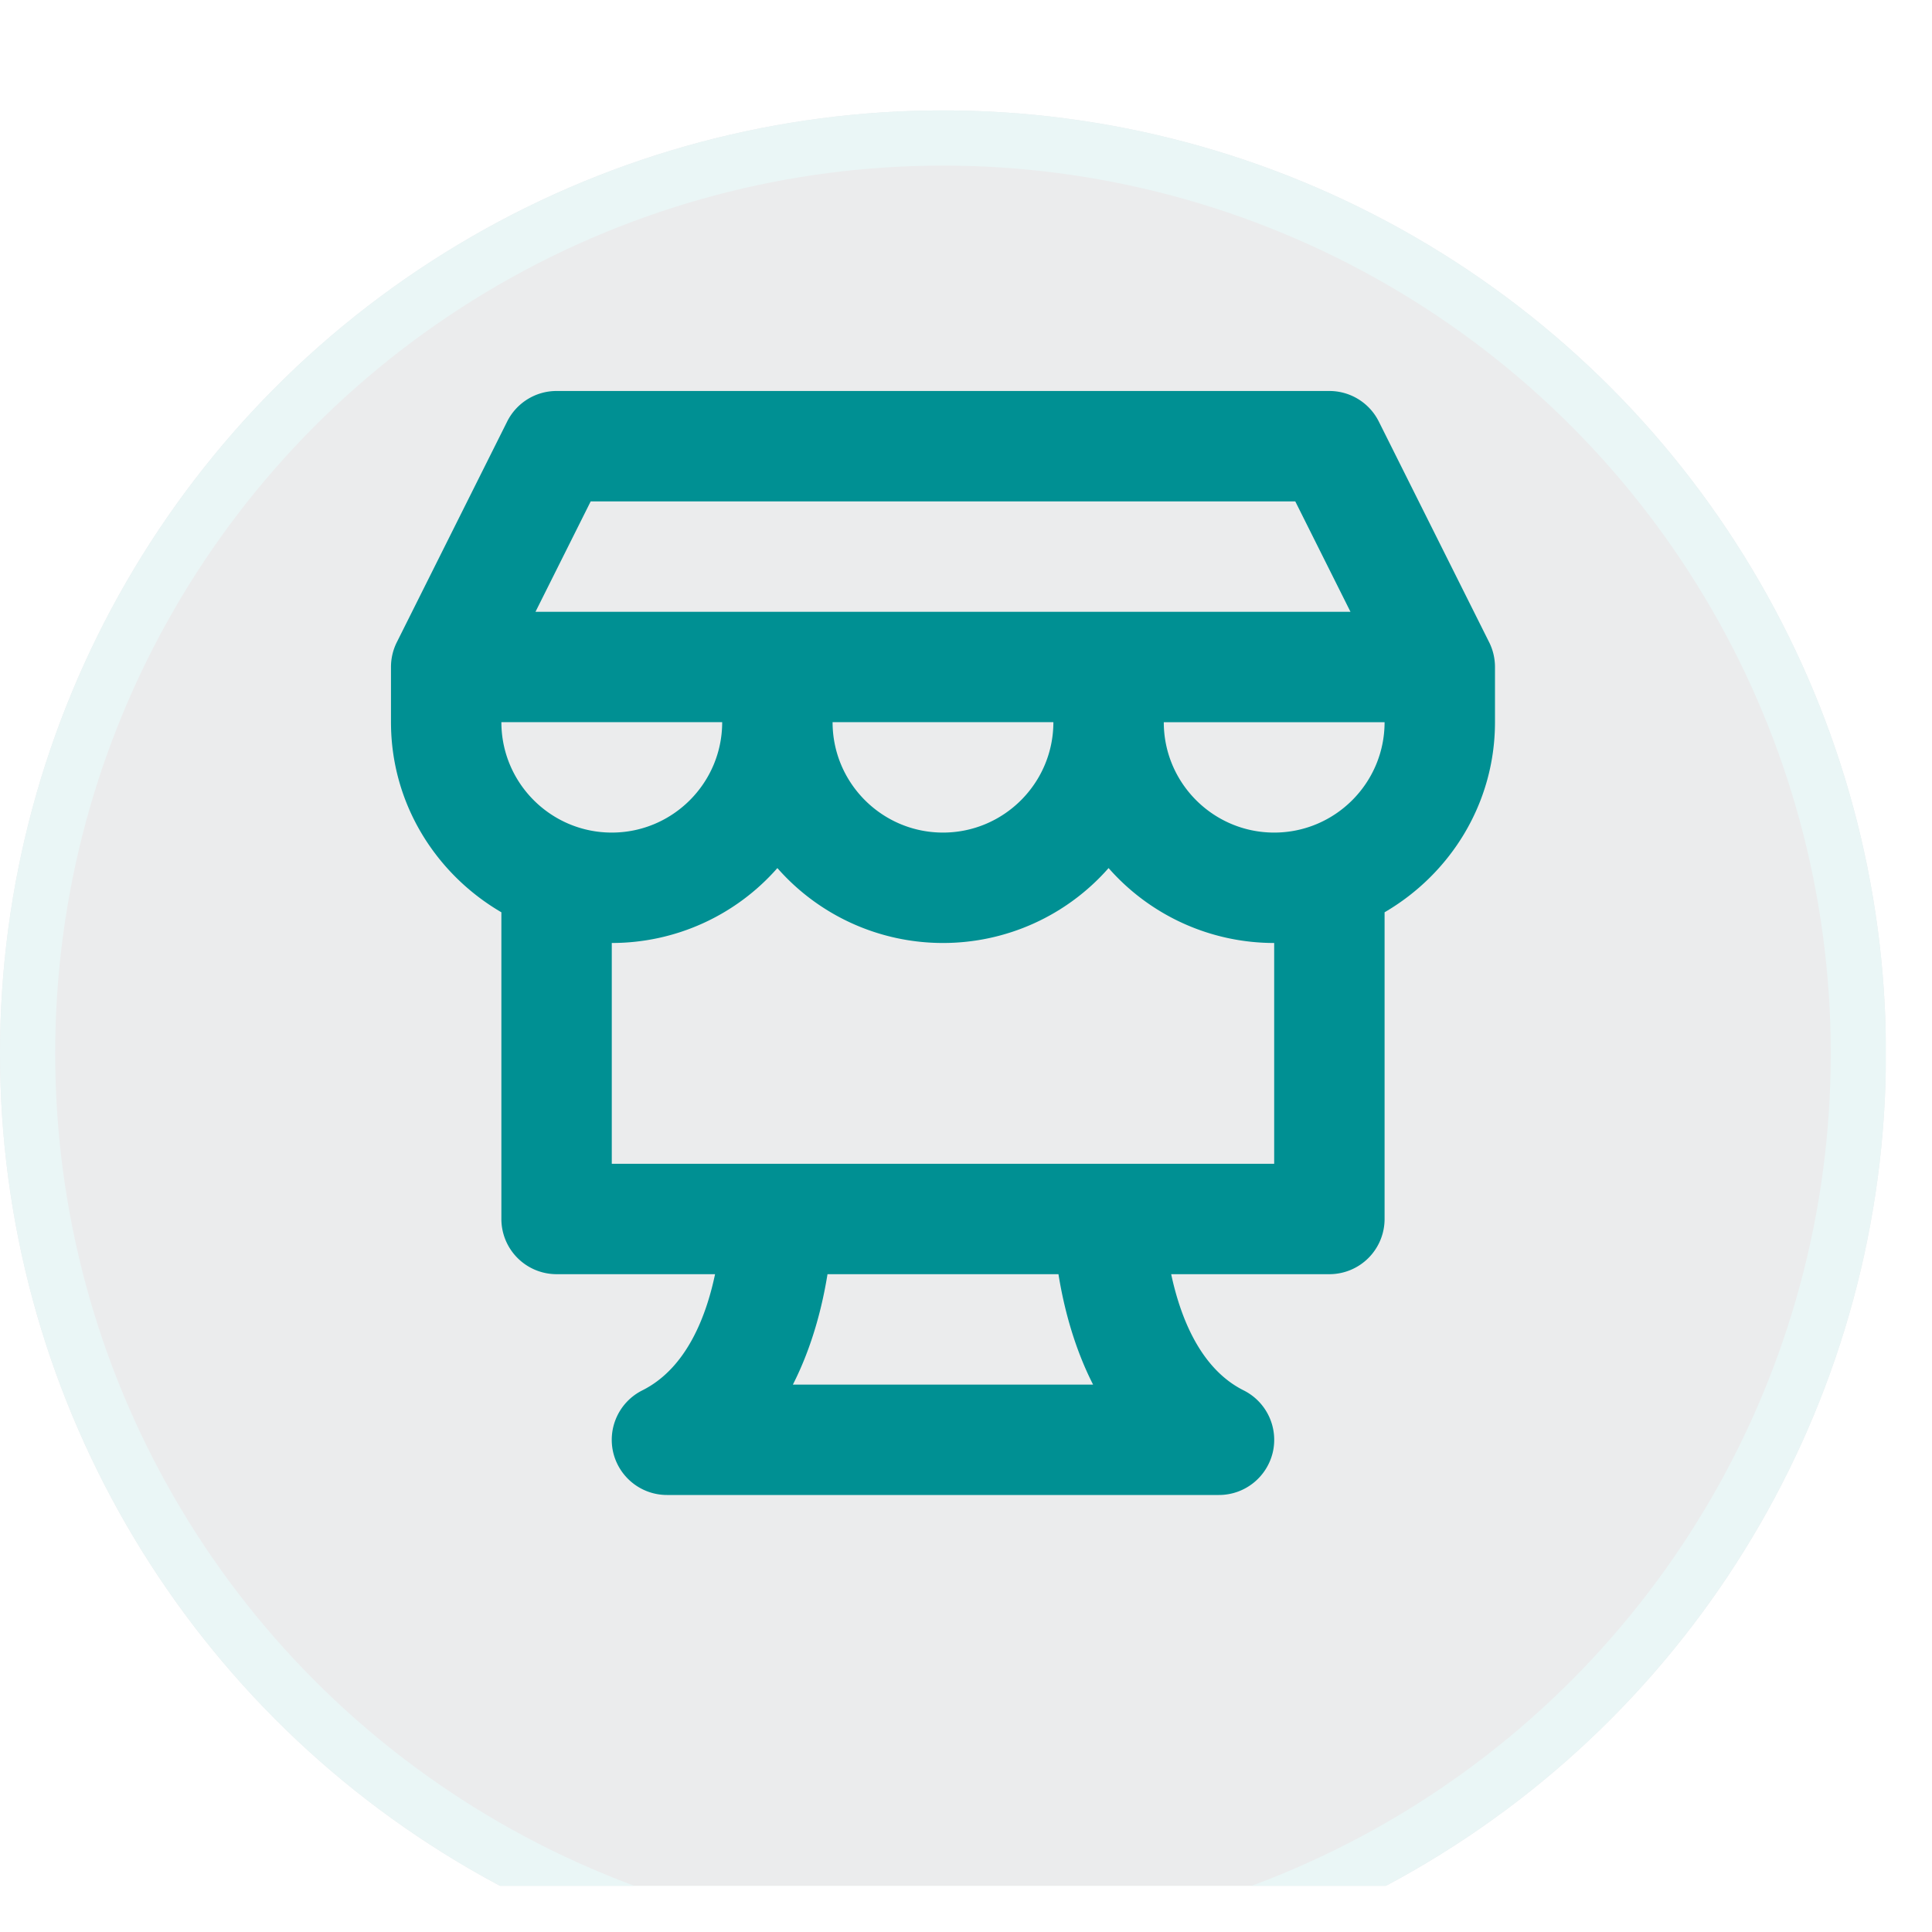 <svg xmlns="http://www.w3.org/2000/svg" fill="none" viewBox="0 0 35 35">
  <g clip-path="url(#yAVc94I5QZ5a)">
    <g opacity=".083" filter="url(#yAVc94I5QZ5b)">
      <circle cx="17.083" cy="17.083" r="17.083" fill="#0C1722"/>
      <circle cx="17.083" cy="17.083" r="16.583" stroke="#009093"/>
    </g>
    <path fill-rule="evenodd" clip-rule="evenodd" d="M23.083 15.083c-1.103 0-2-.897-2-2h4c0 1.103-.897 2-2 2zm0 6h-12v-4a3.99 3.99 0 003-1.357 3.99 3.99 0 003 1.357 3.99 3.99 0 003-1.357 3.99 3.99 0 003 1.357v4zm-3.28 4h-5.439c.357-.702.536-1.434.627-2h4.184c.091.566.27 1.298.627 2zm-.72-12c0 1.103-.897 2-2 2s-2-.897-2-2h4zm-10 0h4c0 1.103-.897 2-2 2s-2-.897-2-2zm1.618-4h12.764l1 2H9.701l1-2zm16.277 2.553l-2-4a1.001 1.001 0 00-.895-.553h-14c-.379 0-.725.214-.895.553l-2 4a1.002 1.002 0 00-.105.447v1c0 1.474.811 2.75 2 3.444v5.556a1 1 0 001 1h2.871c-.157.747-.508 1.7-1.318 2.105a1.002 1.002 0 00-.527 1.125c.108.451.51.77.974.77h10c.464 0 .866-.319.974-.77a1.002 1.002 0 00-.527-1.125c-.8-.4-1.153-1.356-1.313-2.105h2.866a1 1 0 001-1v-5.556c1.19-.694 2-1.97 2-3.444v-1c0-.155-.036-.309-.105-.447z" fill="#009093"/>
  </g>
  <defs>
    <clipPath id="yAVc94I5QZ5a">
      <path fill="#fff" d="M0 0h34.167v34.167H0z"/>
    </clipPath>
    <filter id="yAVc94I5QZ5b" x="-6" y="-4" width="46.167" height="46.167" filterUnits="userSpaceOnUse" color-interpolation-filters="sRGB">
      <feFlood flood-opacity="0" result="BackgroundImageFix"/>
      <feColorMatrix in="SourceAlpha" values="0 0 0 0 0 0 0 0 0 0 0 0 0 0 0 0 0 0 127 0" result="hardAlpha"/>
      <feOffset dy="2"/>
      <feGaussianBlur stdDeviation="3"/>
      <feColorMatrix values="0 0 0 0 0.048 0 0 0 0 0.089 0 0 0 0 0.133 0 0 0 0.377 0"/>
      <feBlend in2="BackgroundImageFix" result="effect1_dropShadow_114_59463"/>
      <feBlend in="SourceGraphic" in2="effect1_dropShadow_114_59463" result="shape"/>
    </filter>
  </defs>
</svg>
